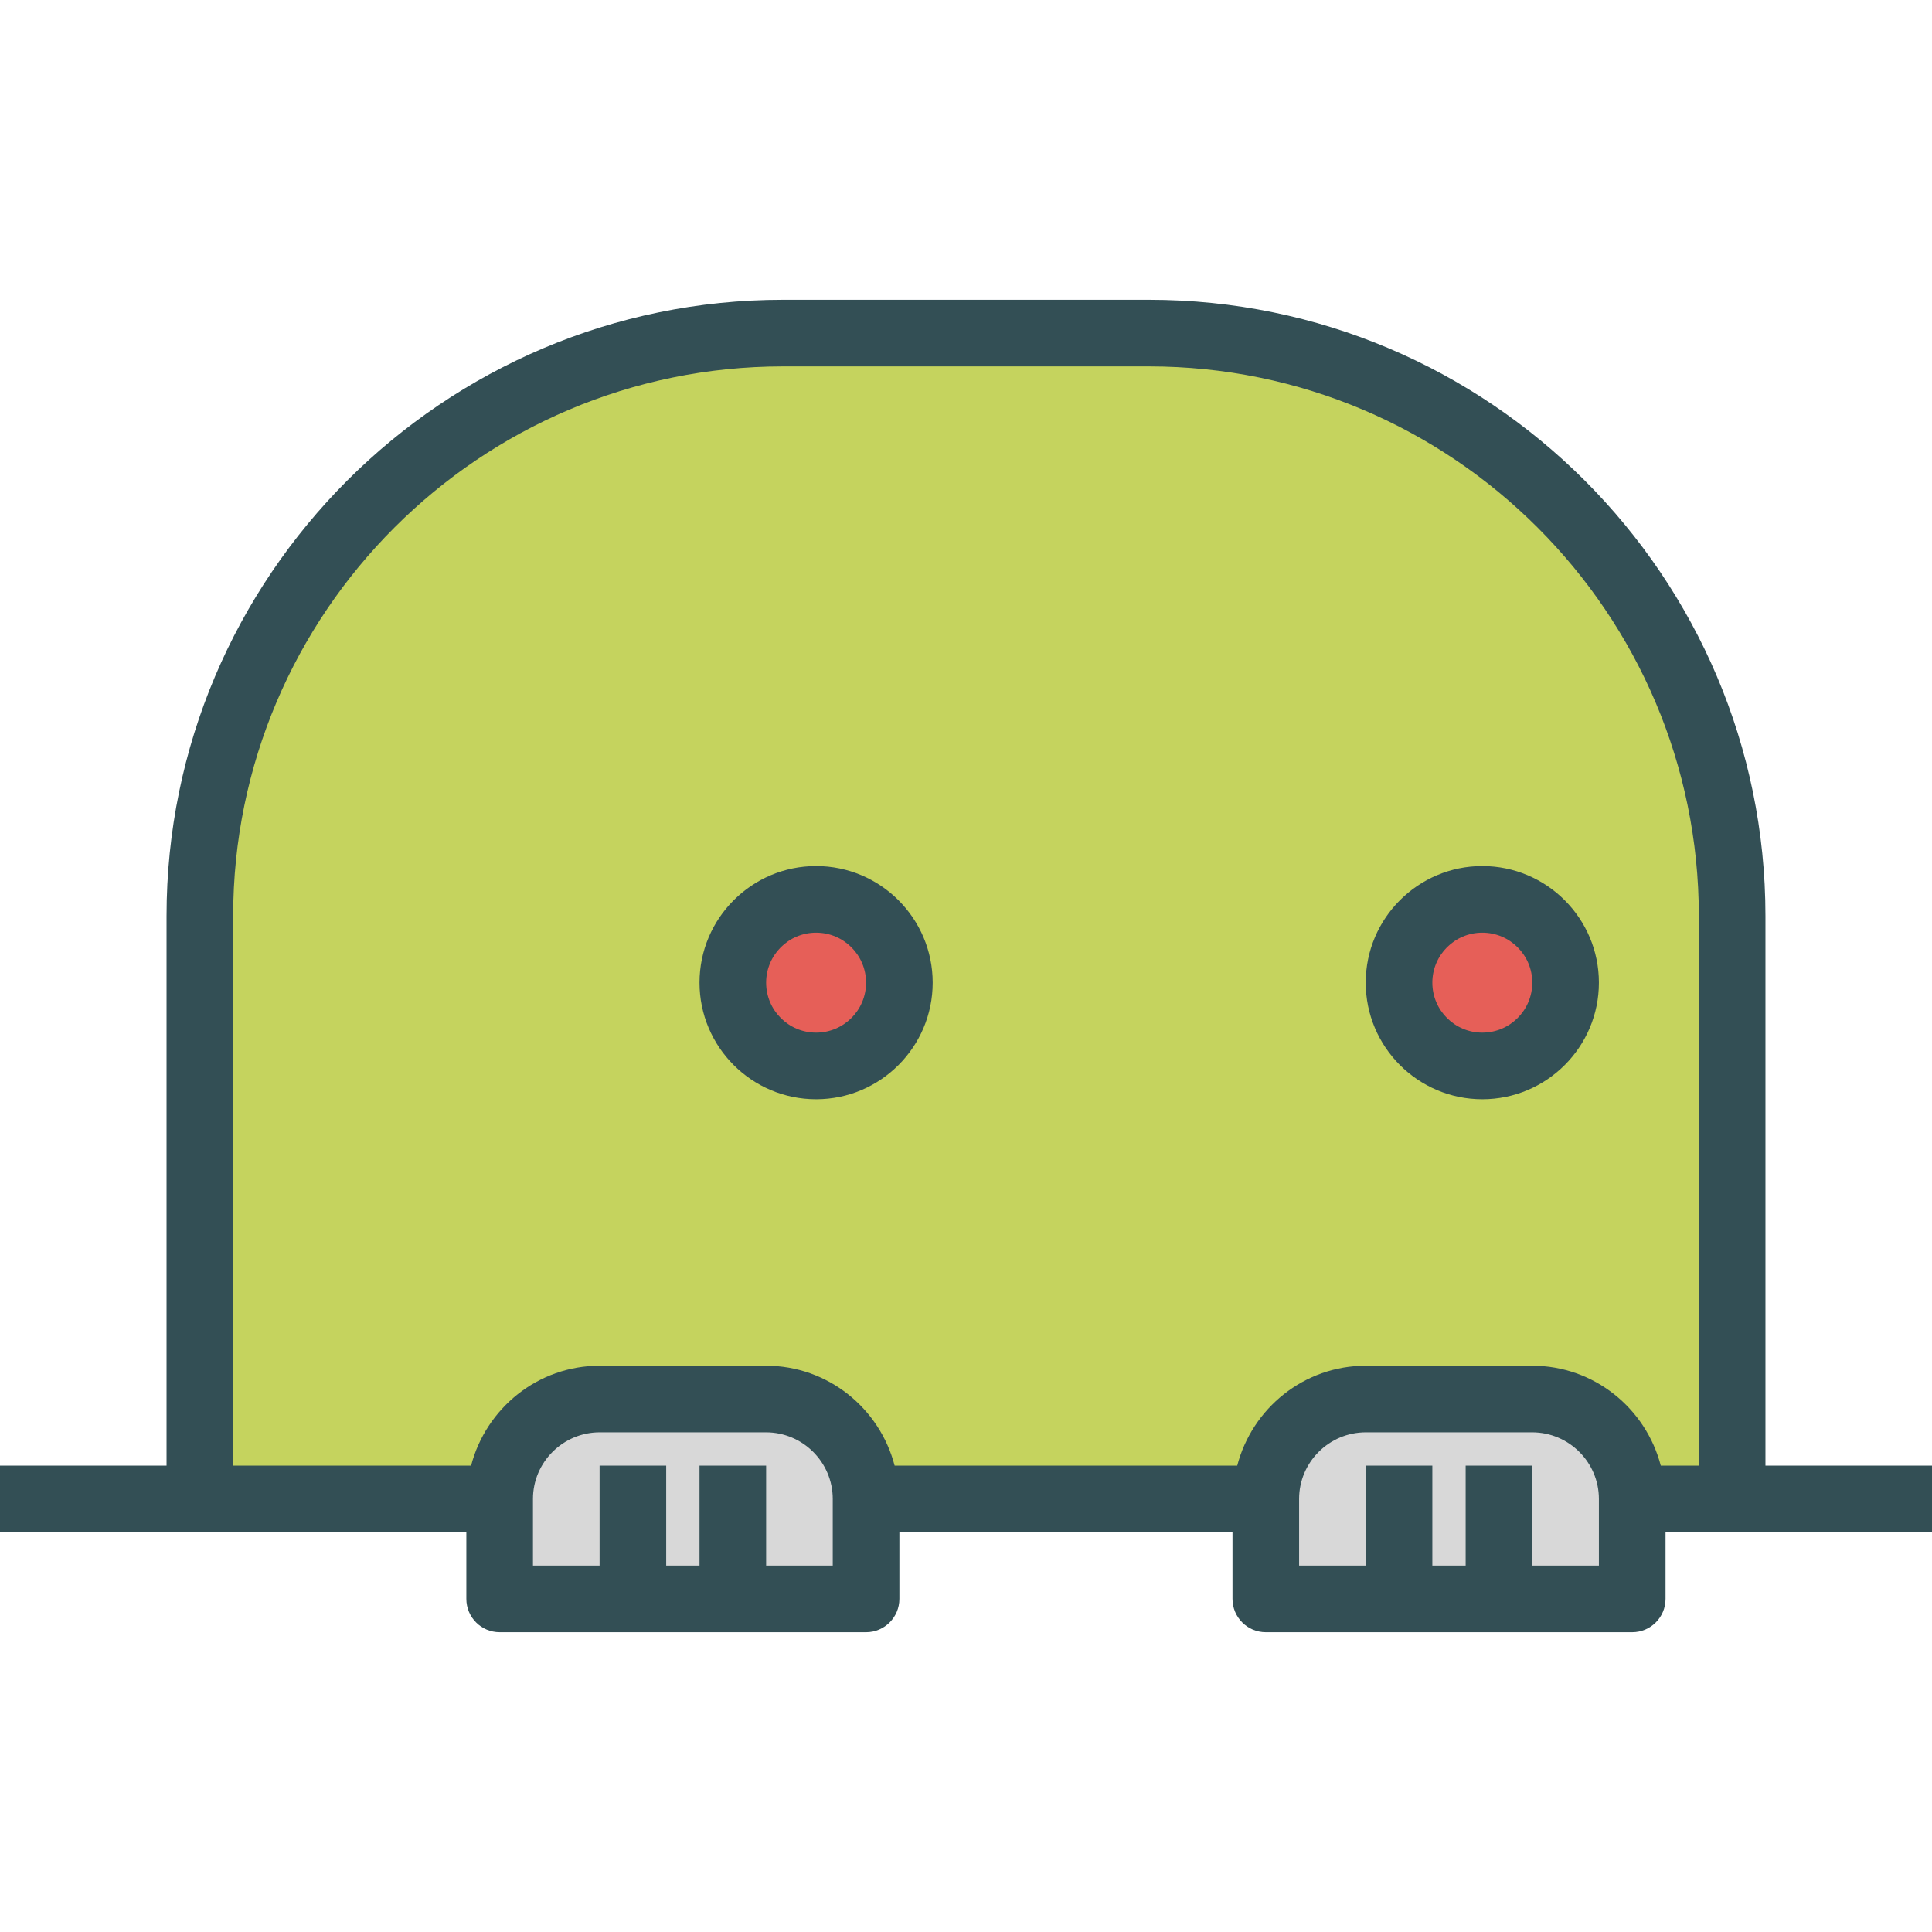 <?xml version="1.0" encoding="iso-8859-1"?>
<!-- Generator: Adobe Illustrator 19.0.0, SVG Export Plug-In . SVG Version: 6.00 Build 0)  -->
<svg version="1.1" id="Layer_1" xmlns="http://www.w3.org/2000/svg" xmlns:xlink="http://www.w3.org/1999/xlink" x="0px" y="0px"
	 viewBox="0 0 512 512" style="enable-background:new 0 0 512 512;" xml:space="preserve">
<path style="fill:#334F55;" d="M467.862,388.414V242.759c0-90.052-73.28-163.31-163.358-163.31h-97.009
	c-90.078,0-163.358,73.259-163.358,163.31v145.655H0v17.655h52.966h8.828h61.793v17.655c0,4.875,3.953,8.828,8.828,8.828h26.483
	h17.655h8.828h17.655h26.483c4.875,0,8.828-3.953,8.828-8.828v-17.655h88.276v17.655c0,4.875,3.953,8.828,8.828,8.828h26.483h17.655
	h8.828h17.655h26.483c4.875,0,8.828-3.953,8.828-8.828v-17.655h8.828h8.828H512v-17.655H467.862z"/>
<g>
	<path style="fill:#D8D8D8;" d="M220.69,414.897h-17.655v-26.483h-17.655v26.483h-8.828v-26.483h-17.655v26.483h-17.655v-8.828
		v-8.828c0-9.737,7.944-17.655,17.707-17.655h44.034c9.763,0,17.707,7.918,17.707,17.655L220.69,414.897L220.69,414.897z"/>
	<path style="fill:#D8D8D8;" d="M423.724,414.897h-17.655v-26.483h-17.655v26.483h-8.828v-26.483h-17.655v26.483h-17.655v-8.828
		v-8.828c0-9.737,7.944-17.655,17.707-17.655h44.034c9.763,0,17.707,7.918,17.707,17.655v8.828L423.724,414.897L423.724,414.897z"/>
</g>
<path style="fill:#C5D35E;" d="M440.124,388.414c-3.954-15.185-17.677-26.483-34.107-26.483h-44.034
	c-16.429,0-30.152,11.297-34.106,26.483H237.09c-3.954-15.185-17.677-26.483-34.107-26.483h-44.035
	c-16.429,0-30.152,11.297-34.106,26.483H61.793V242.759c0-80.315,65.362-145.655,145.703-145.655h97.009
	c80.341,0,145.703,65.34,145.703,145.655v145.655H440.124z"/>
<path style="fill:#334F55;" d="M216.276,229.517c-17.035,0-30.897,13.862-30.897,30.897s13.862,30.897,30.897,30.897
	s30.897-13.862,30.897-30.897S233.31,229.517,216.276,229.517z"/>
<circle style="fill:#E65F58;" cx="216.276" cy="260.414" r="13.241"/>
<path style="fill:#334F55;" d="M392.828,229.517c-17.035,0-30.897,13.862-30.897,30.897s13.862,30.897,30.897,30.897
	c17.035,0,30.897-13.862,30.897-30.897S409.862,229.517,392.828,229.517z"/>
<circle style="fill:#E65F58;" cx="392.828" cy="260.414" r="13.241"/>
<g>
</g>
<g>
</g>
<g>
</g>
<g>
</g>
<g>
</g>
<g>
</g>
<g>
</g>
<g>
</g>
<g>
</g>
<g>
</g>
<g>
</g>
<g>
</g>
<g>
</g>
<g>
</g>
<g>
</g>
</svg>
